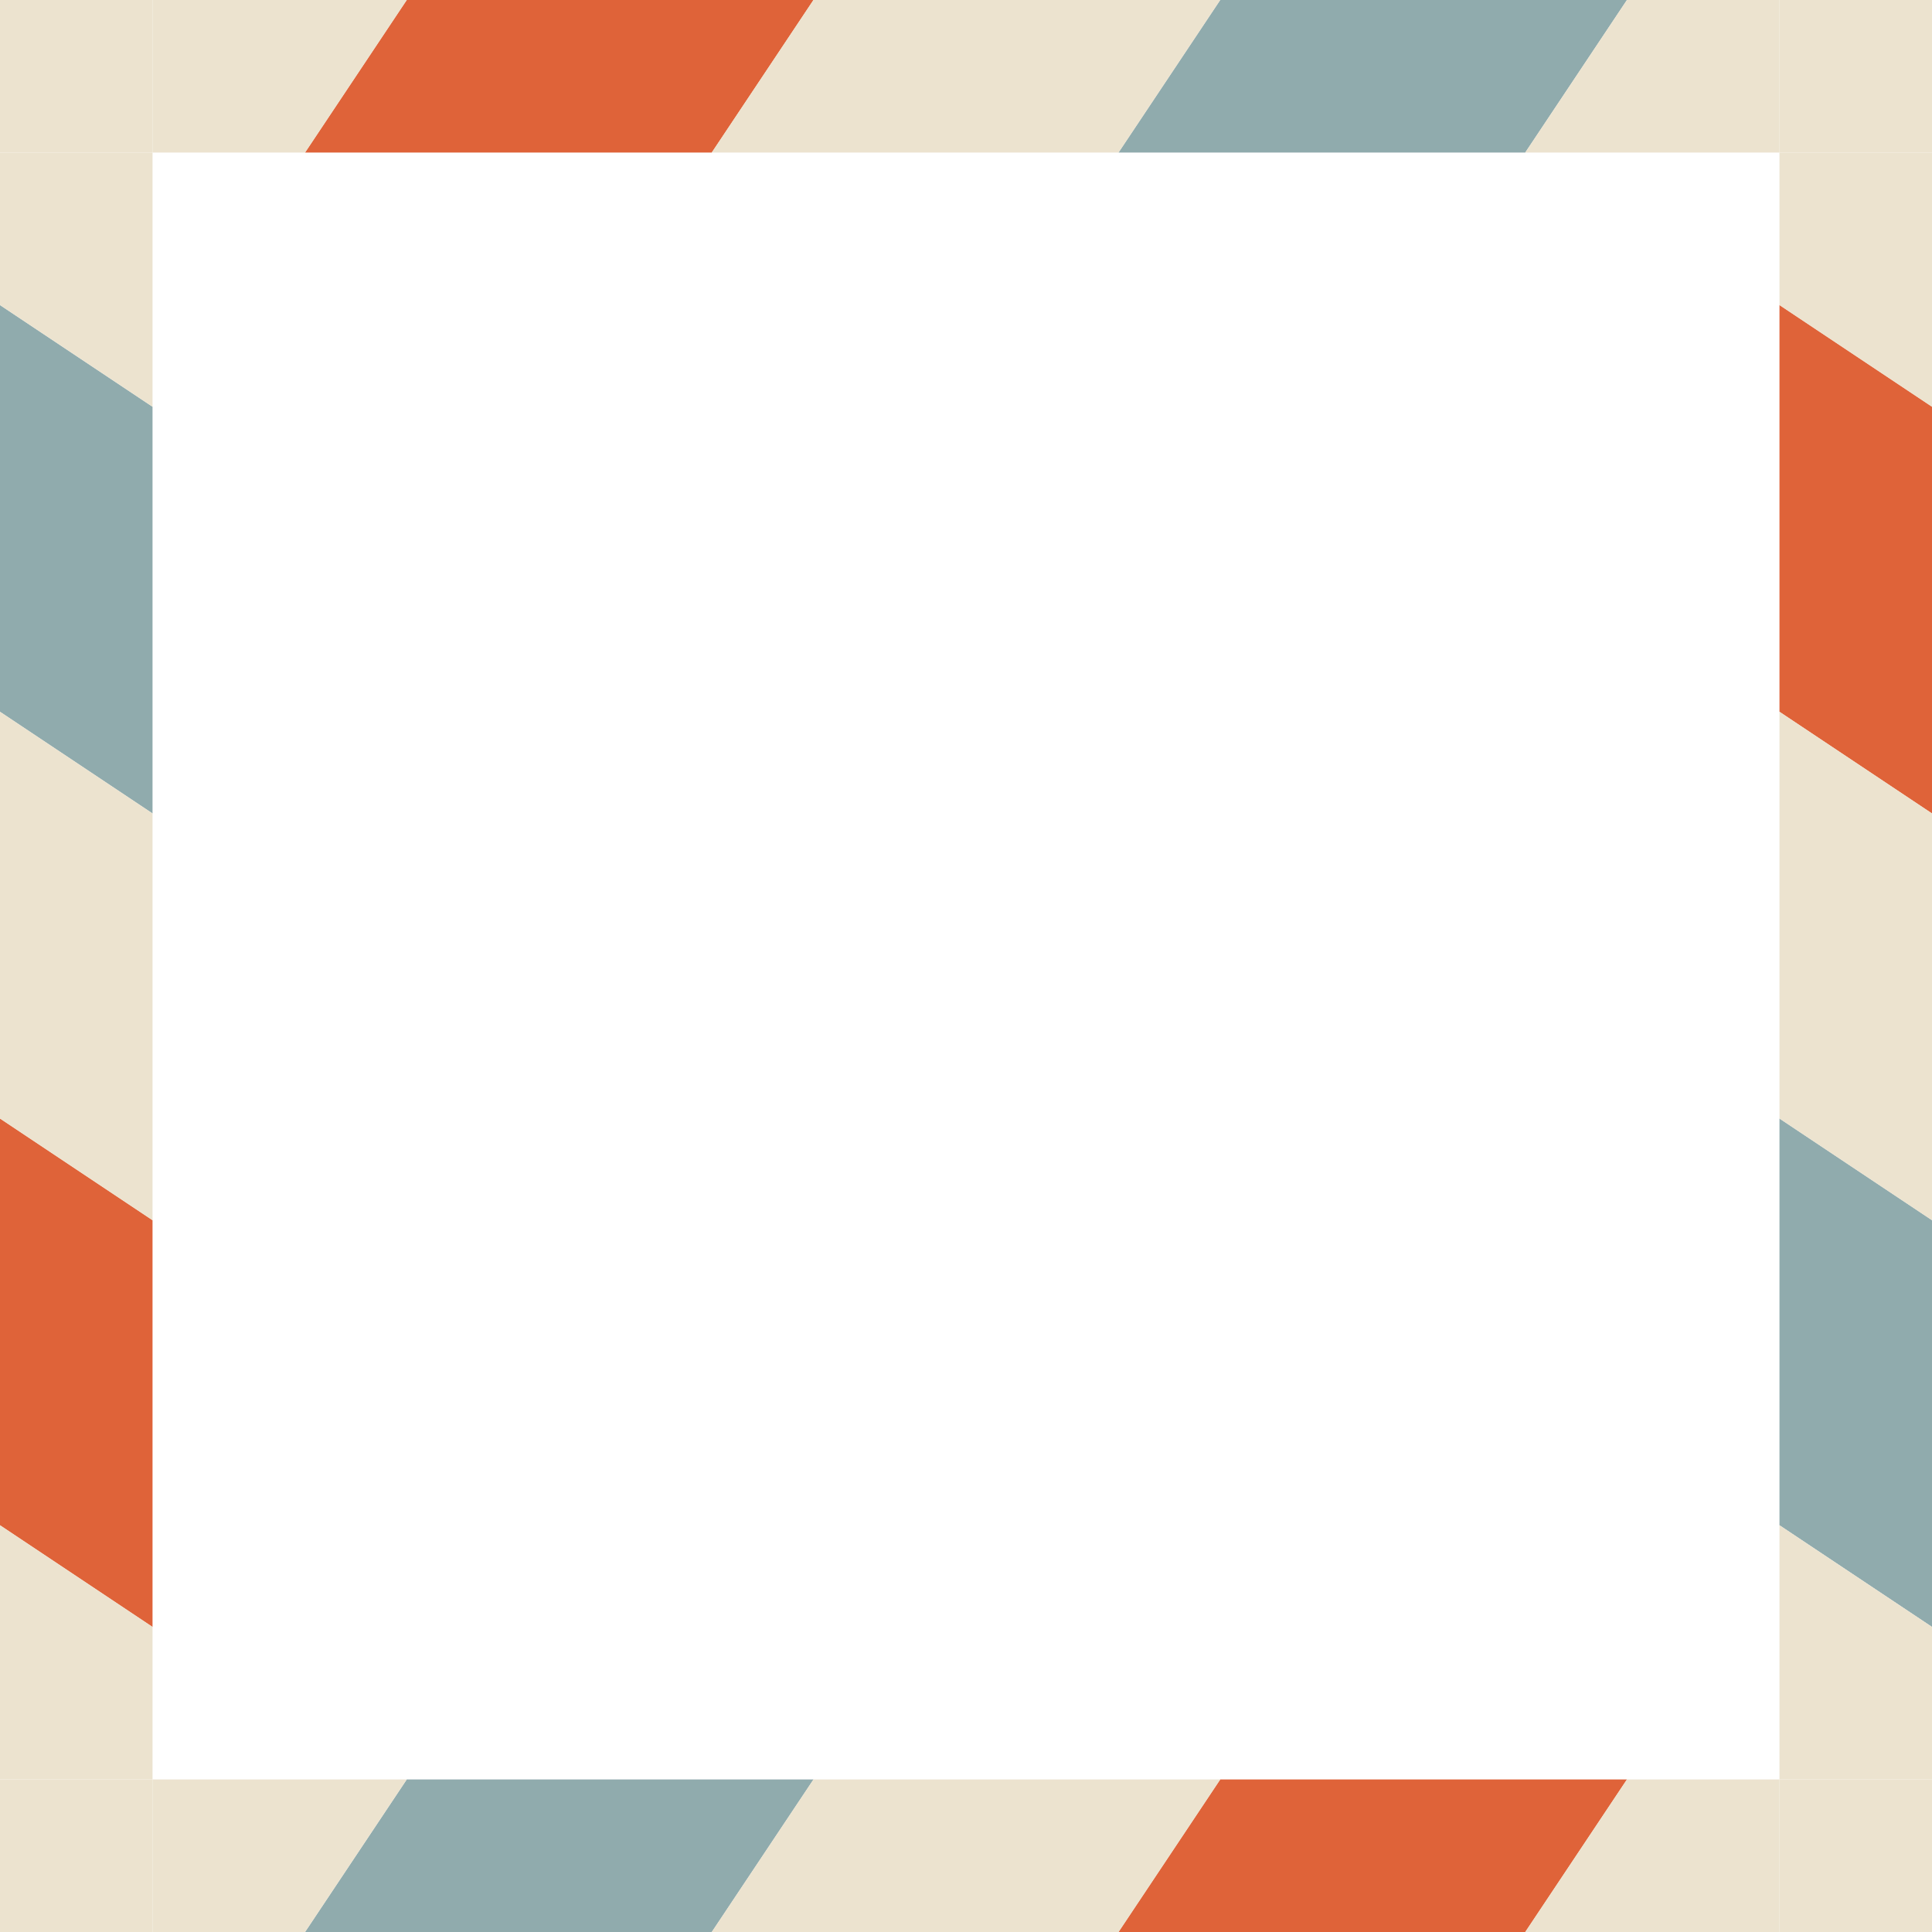 <svg width="152" height="152" viewBox="0 0 152 152" fill="none" xmlns="http://www.w3.org/2000/svg">
<path d="M140 24L152 32V64L140 56V24Z" fill="#df6339"/>
<path d="M24 12L32 0H64L56 12H24Z" fill="#df6339"/>
<path d="M12 128L0 120L4.19629e-06 88L12 96L12 128Z" fill="#df6339"/>
<path d="M128 140L120 152H88L96 140H128Z" fill="#df6339"/>
<path d="M140 88L152 96V128L140 120V88Z" fill="#90abad"/>
<path d="M88 12L96 0H128L120 12H88Z" fill="#90abad"/>
<path d="M12 64L0 56L4.19629e-06 24L12 32L12 64Z" fill="#90abad"/>
<path d="M64 140L56 152H24L32 140H64Z" fill="#90abad"/>
<path d="M140 56L152 64V96L140 88V56Z" fill="#ece3cf"/>
<path d="M140 120L152 128V140H140V120Z" fill="#ece3cf"/>
<path d="M140 12L152 12V32L140 24V12Z" fill="#ece3cf"/>
<path d="M56 12L64 0H96L88 12H56Z" fill="#ece3cf"/>
<path d="M120 12L128 0H140V12L120 12Z" fill="#ece3cf"/>
<path d="M12 12V0H32L24 12H12Z" fill="#ece3cf"/>
<path d="M12 96L8.67847e-06 88L1.28748e-05 56L12 64L12 96Z" fill="#ece3cf"/>
<path d="M12 32L1.63079e-05 24L1.78815e-05 12L12 12L12 32Z" fill="#ece3cf"/>
<path d="M12 140H0L2.62268e-06 120L12 128L12 140Z" fill="#ece3cf"/>
<path d="M96 140L88 152H56L64 140H96Z" fill="#ece3cf"/>
<path d="M32 140L24 152H12L12 140H32Z" fill="#ece3cf"/>
<path d="M140 140V152H120L128 140L140 140Z" fill="#ece3cf"/>
<path d="M140 0H152V12L140 12V0Z" fill="#ece3cf"/>
<path d="M140 140H152V152H140V140Z" fill="#ece3cf"/>
<path d="M0 140H12L12 152H0V140Z" fill="#ece3cf"/>
<path d="M0 0H12V12L1.78815e-05 12L0 0Z" fill="#ece3cf"/>
</svg>
